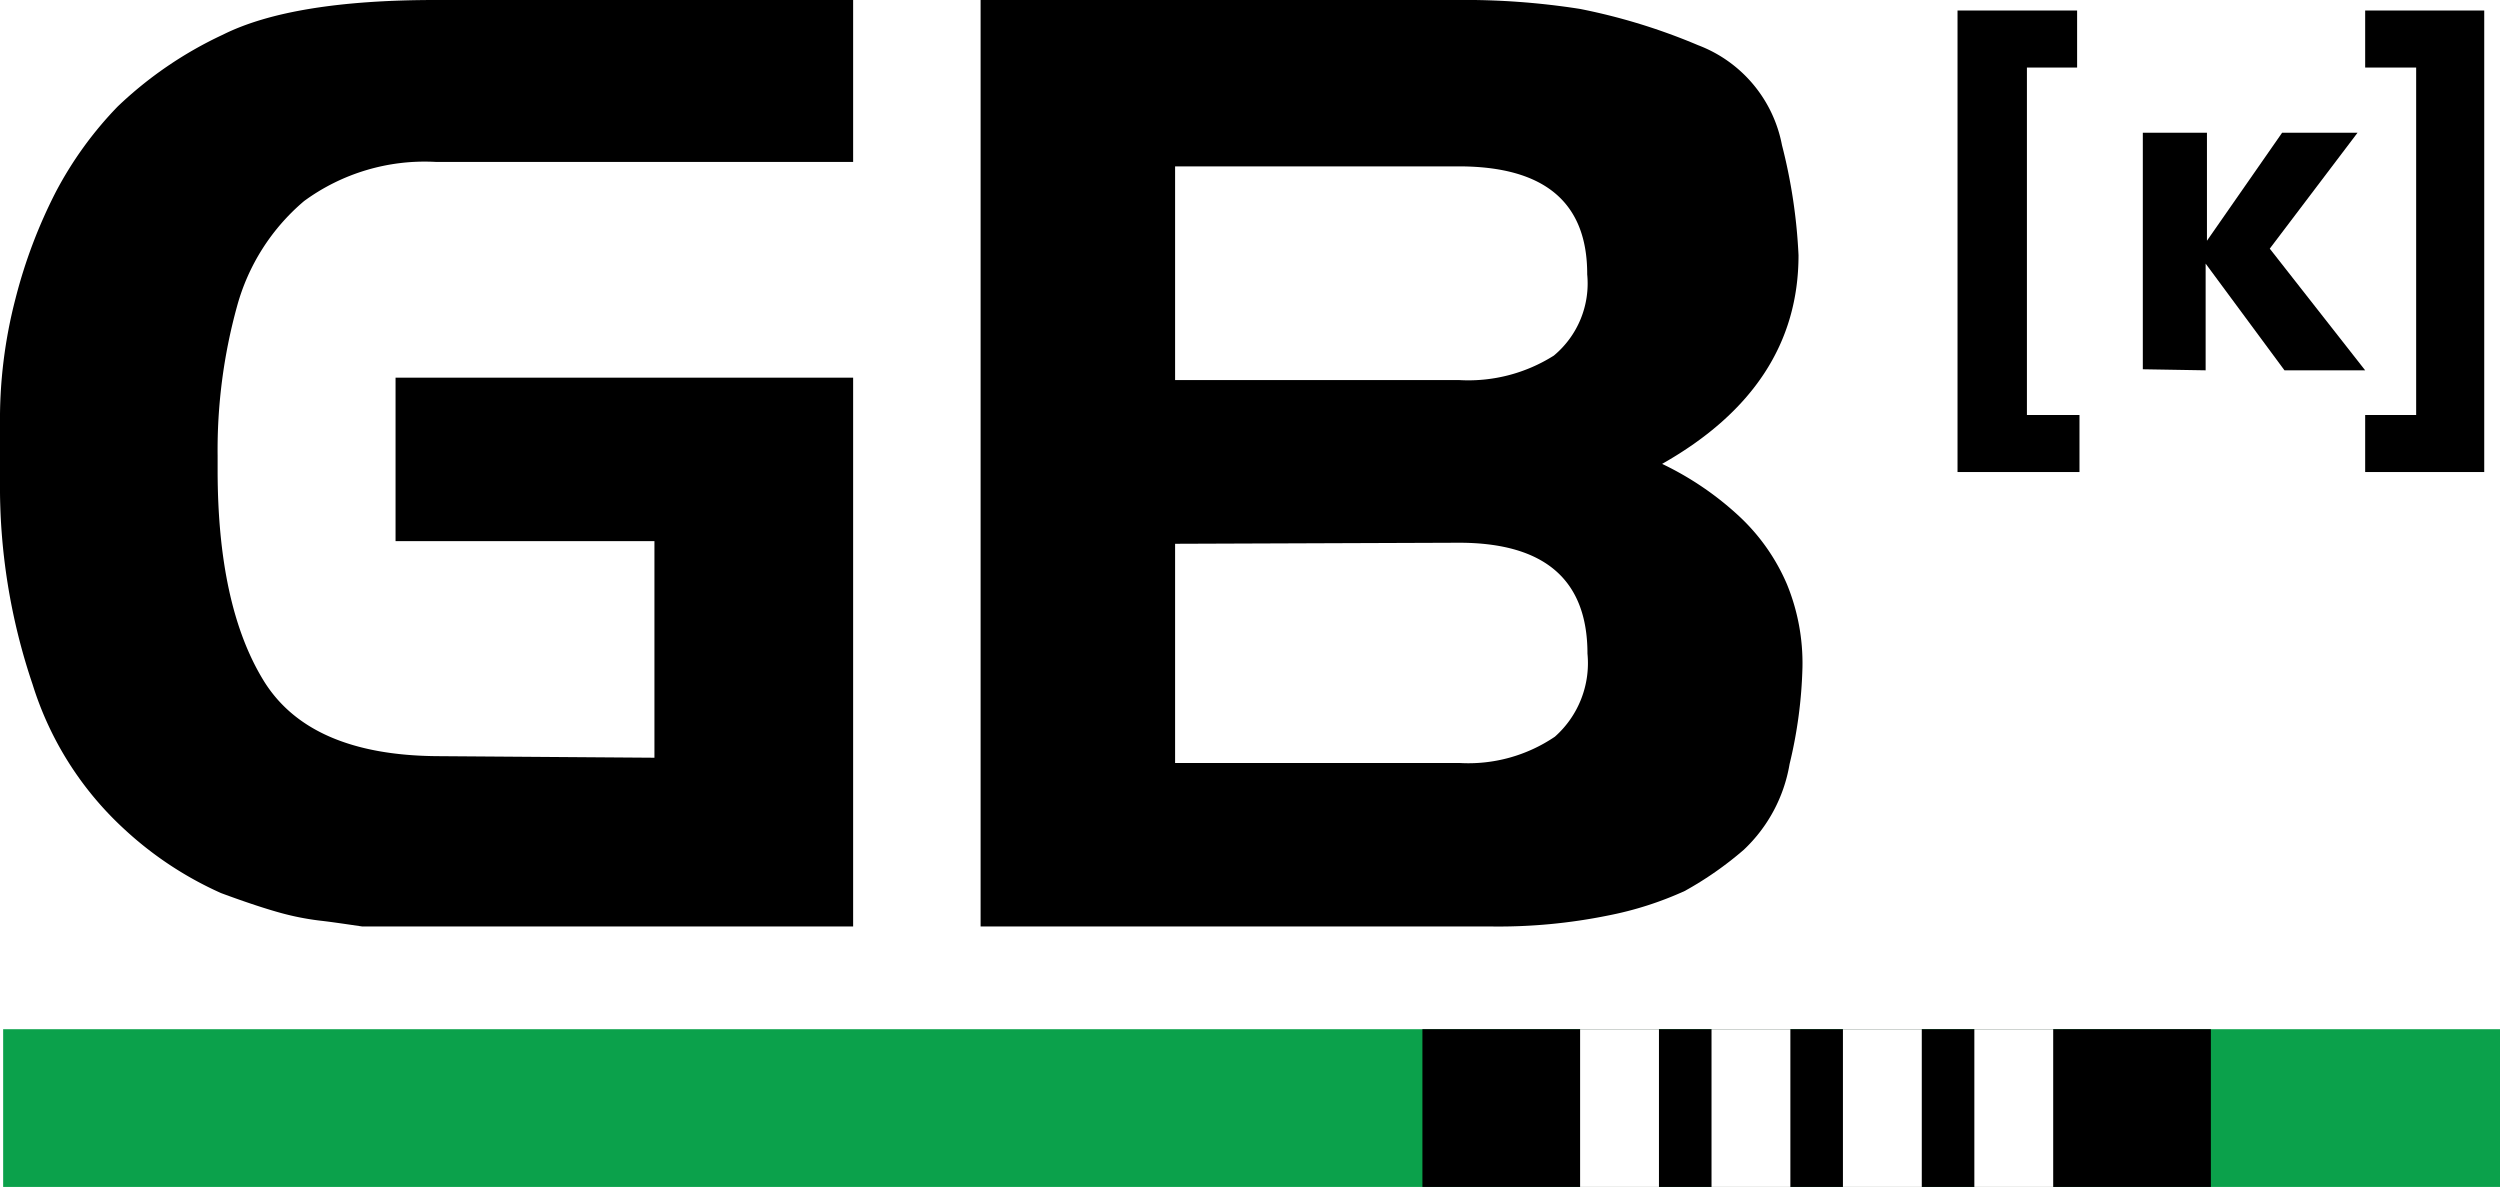 <svg id="GBk" xmlns="http://www.w3.org/2000/svg" viewBox="0 0 95.12 45.16"><defs><style>.cls-gbk-1{fill:#0ba14b !important;}.cls-gbk-2{fill:#fff !important;}</style></defs><path d="M27.78,31.67V23.43H17.93V17.21H35.34V38.09H16.66c-.62-.09-1.15-.17-1.59-.22a10.18,10.18,0,0,1-1.49-.29c-.55-.15-1.32-.4-2.29-.76a13.51,13.51,0,0,1-3.7-2.45,12.52,12.52,0,0,1-3.47-5.49,23.45,23.45,0,0,1-1.24-7.75V19a18.25,18.25,0,0,1,.59-4.8A19.32,19.32,0,0,1,5,10.15,14.1,14.1,0,0,1,7.36,6.89a14.9,14.9,0,0,1,4-2.73Q14,2.84,19.45,2.84H35.34V9H19.45a7.76,7.76,0,0,0-5,1.49,8,8,0,0,0-2.55,4,20.53,20.53,0,0,0-.74,5.69v.54q0,5.15,1.74,8t6.6,2.89Z" transform="translate(-2.88 -2.84)"/><path d="M59.56,38.09H40.19V2.84H58.28A28.24,28.24,0,0,1,63,3.18a22.94,22.94,0,0,1,4.49,1.38,5.08,5.08,0,0,1,3.19,3.8,20.61,20.61,0,0,1,.63,4.19q0,5-5.19,7.94a11.73,11.73,0,0,1,2.94,2,7.63,7.63,0,0,1,1.81,2.58,7.91,7.91,0,0,1,.59,3.16,17.36,17.36,0,0,1-.49,3.68,5.8,5.8,0,0,1-1.74,3.26,13.15,13.15,0,0,1-2.25,1.57,13,13,0,0,1-2.9.93A20.92,20.92,0,0,1,59.56,38.09ZM58.38,9.17H47.59V17.3H58.38A6.08,6.08,0,0,0,62,16.37a3.57,3.57,0,0,0,1.27-3.09Q63.28,9.17,58.38,9.17ZM47.59,23.53v8.34H58.41a5.86,5.86,0,0,0,3.63-1,3.74,3.74,0,0,0,1.24-3.16q0-4.21-4.87-4.22Z" transform="translate(-2.88 -2.84)"/><path d="M84.41,16.89v-9h2.44V12l2.86-4.11h2.87l-3.34,4.41,3.63,4.63H89.8l-3-4.06v4.06Z" transform="translate(-2.88 -2.84)"/><path d="M77.36,3.24h4.55V5.41H80V18.63h2V20.8H77.36Z" transform="translate(-2.88 -2.84)"/><path d="M97.4,3.24V20.8H92.87V18.63h1.94V5.41H92.87V3.24Z" transform="translate(-2.88 -2.84)"/><rect class="cls-gbk-1" x="0.12" y="39.16" width="95" height="6"/><rect x="54.12" y="39.16" width="30" height="6"/><rect class="cls-gbk-2" x="60.12" y="39.16" width="3" height="6"/><rect class="cls-gbk-2" x="65.12" y="39.16" width="3" height="6"/><rect class="cls-gbk-2" x="70.12" y="39.16" width="3" height="6"/><rect class="cls-gbk-2" x="75.12" y="39.16" width="3" height="6"/></svg>
